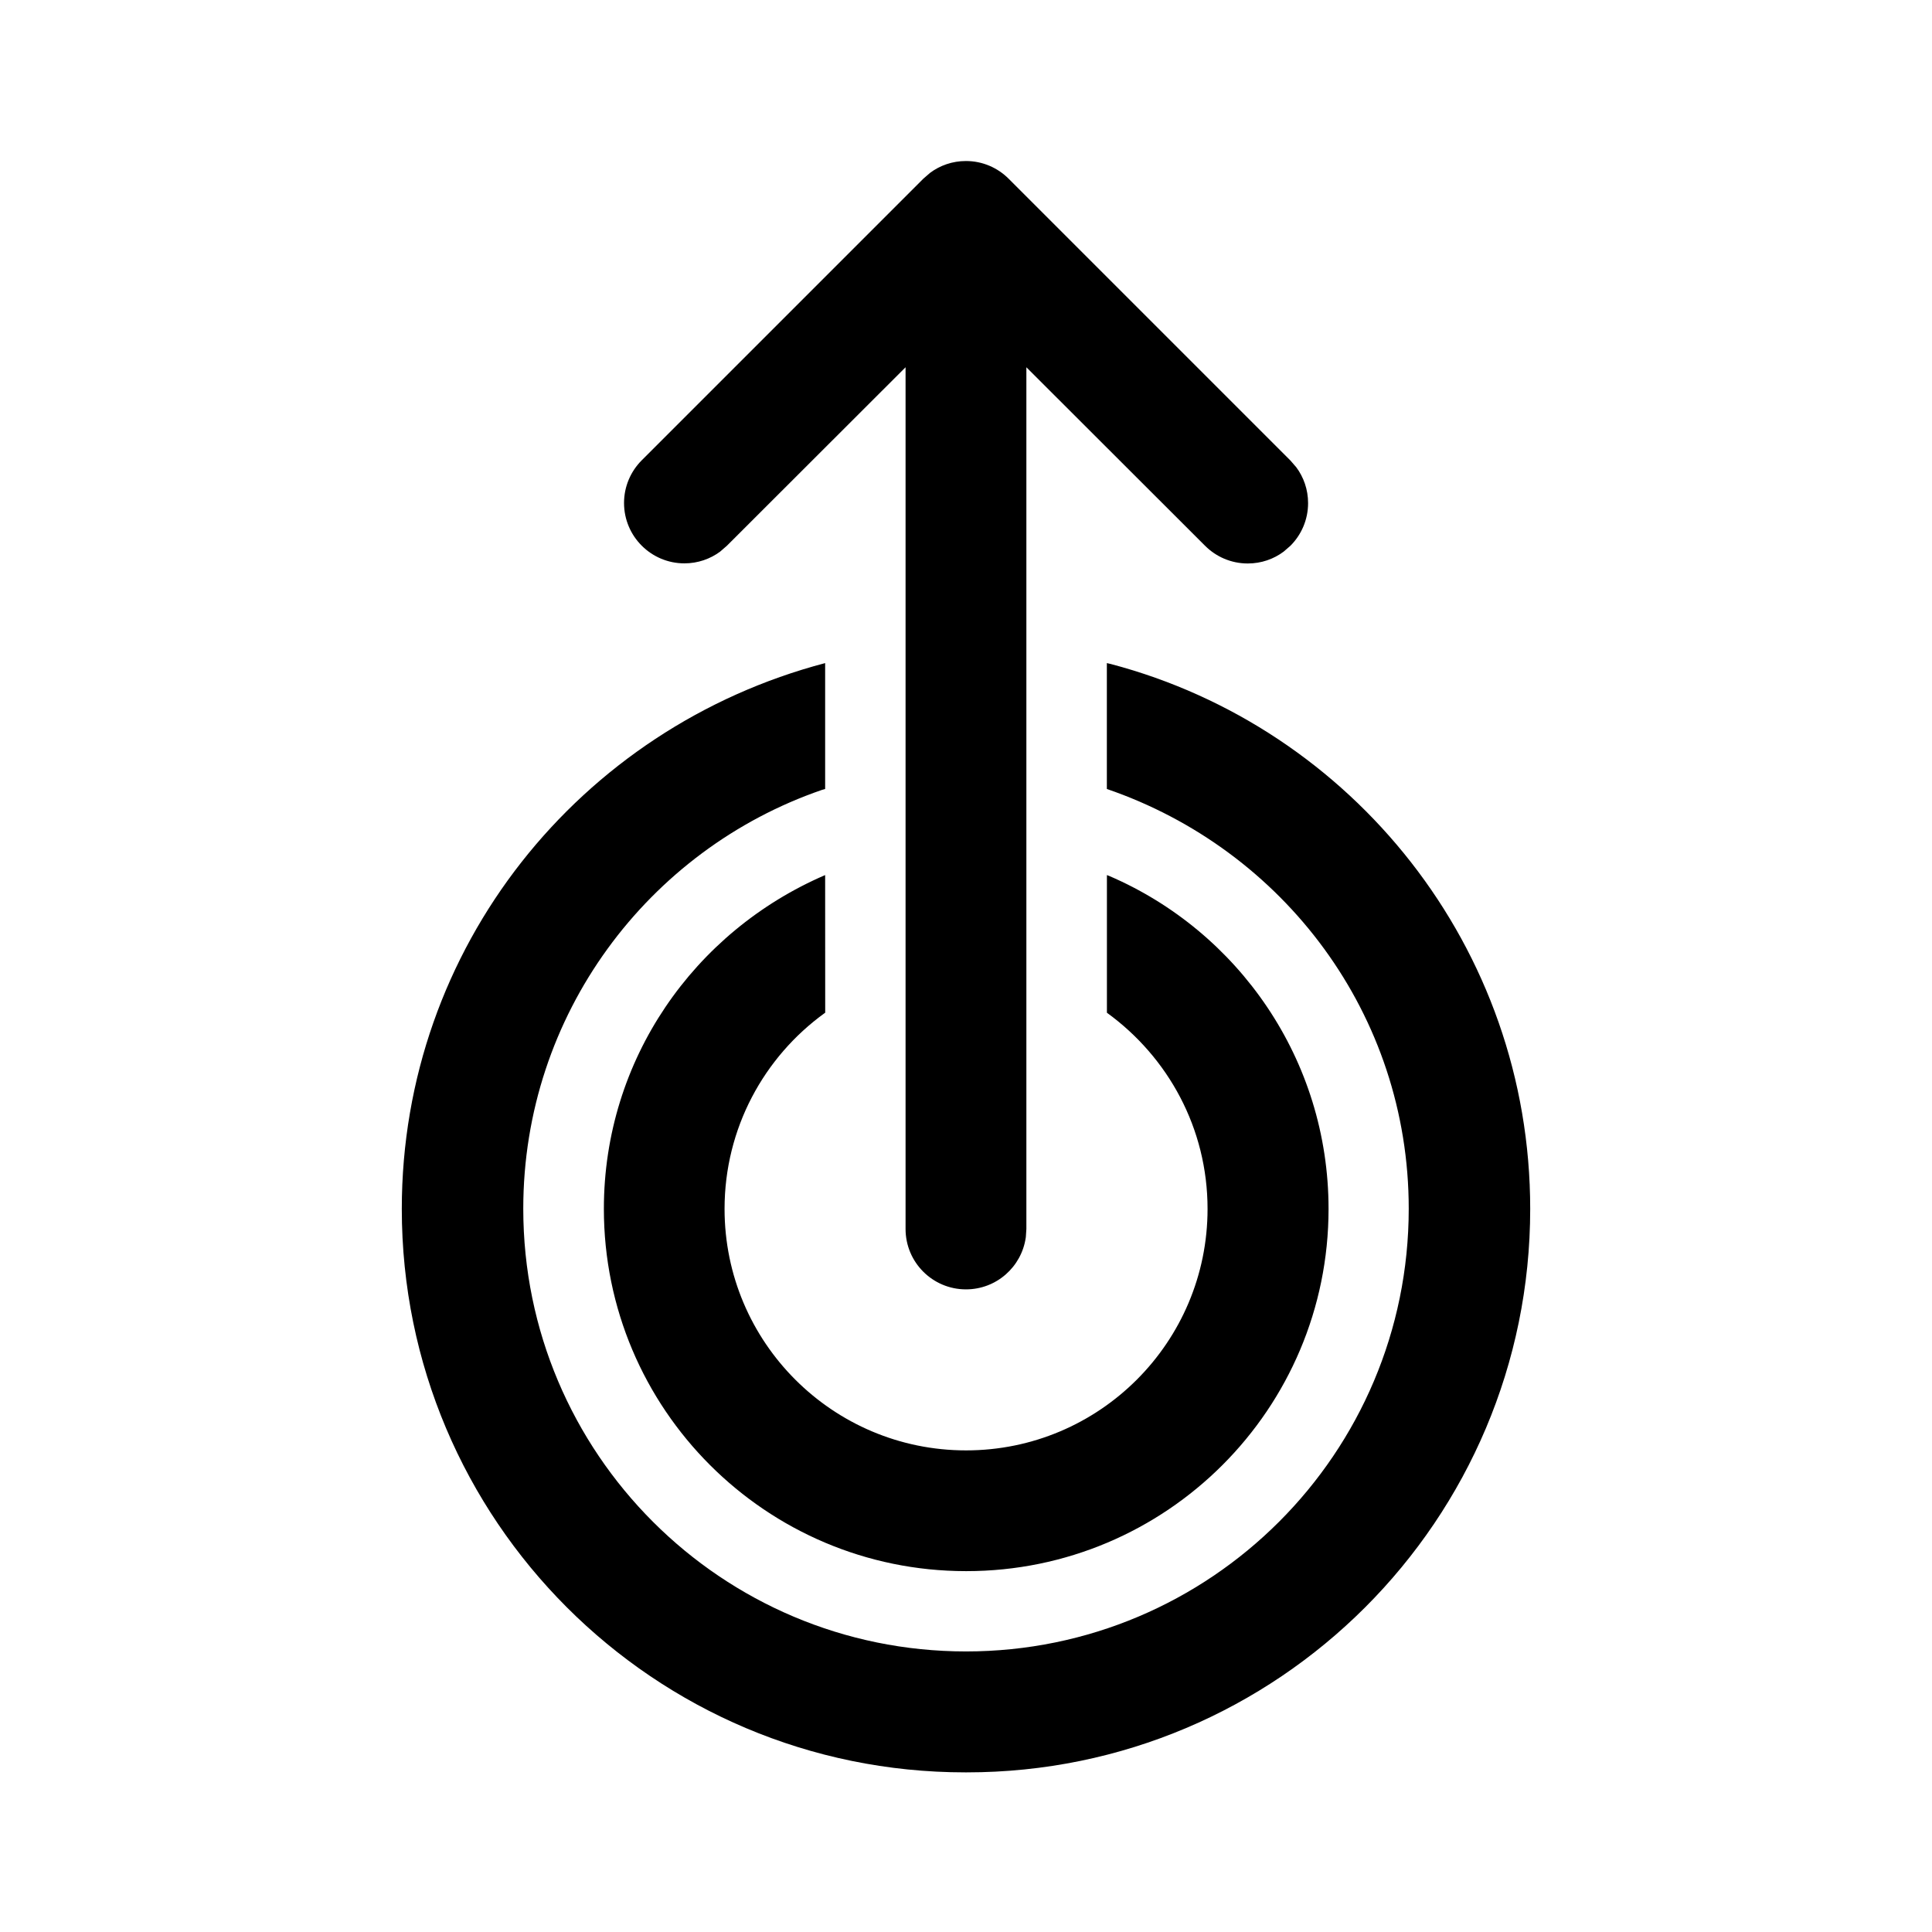 <!-- Generated by IcoMoon.io -->
<svg version="1.1" xmlns="http://www.w3.org/2000/svg" width="32" height="32" viewBox="0 0 32 32">
<title>component-2-double-tap-swipe-up</title>
<path d="M16 21.356c0.504-0 0.921-0.373 0.99-0.859l0.001-0.005 0.009-0.136v-14.273l2.96 2.957c0.181 0.181 0.431 0.293 0.707 0.293 0.224 0 0.43-0.073 0.597-0.198l-0.003 0.002 0.112-0.097c0.181-0.181 0.293-0.431 0.293-0.707 0-0.224-0.073-0.43-0.198-0.597l0.002 0.003-0.097-0.112-4.667-4.667c-0.181-0.181-0.431-0.293-0.707-0.293-0.224 0-0.43 0.073-0.597 0.198l0.003-0.002-0.112 0.097-4.667 4.667c-0.179 0.181-0.29 0.43-0.29 0.704 0 0.552 0.448 1 1 1 0.223 0 0.428-0.073 0.594-0.196l-0.003 0.002 0.112-0.097 2.96-2.957v14.273c0 0.552 0.448 1 1 1zM16 29.356c0.003 0 0.008 0 0.012 0 5.155 0 9.333-4.179 9.333-9.333 0-4.33-2.948-7.971-6.947-9.025l-0.065-0.015v2.085c2.931 1.005 5 3.737 5 6.952 0 4.050-3.283 7.333-7.333 7.333s-7.333-3.283-7.333-7.333c0-3.215 2.069-5.947 4.948-6.937l0.052-0.015v-2.085c-4.064 1.069-7.012 4.71-7.012 9.040 0 5.155 4.179 9.333 9.333 9.333 0.004 0 0.008 0 0.012 0h-0.001zM16 26.023c0.002 0 0.003 0 0.005 0 3.314 0 6-2.686 6-6 0-2.473-1.496-4.596-3.632-5.514l-0.039-0.015v2.28c1.014 0.735 1.667 1.916 1.667 3.249 0 2.209-1.791 4-4 4s-4-1.791-4-4c0-1.333 0.652-2.514 1.655-3.241l0.012-0.008-0.001-2.28c-2.172 0.935-3.665 3.057-3.665 5.528 0 3.313 2.685 6 5.998 6.001h0z"></path>
</svg>
